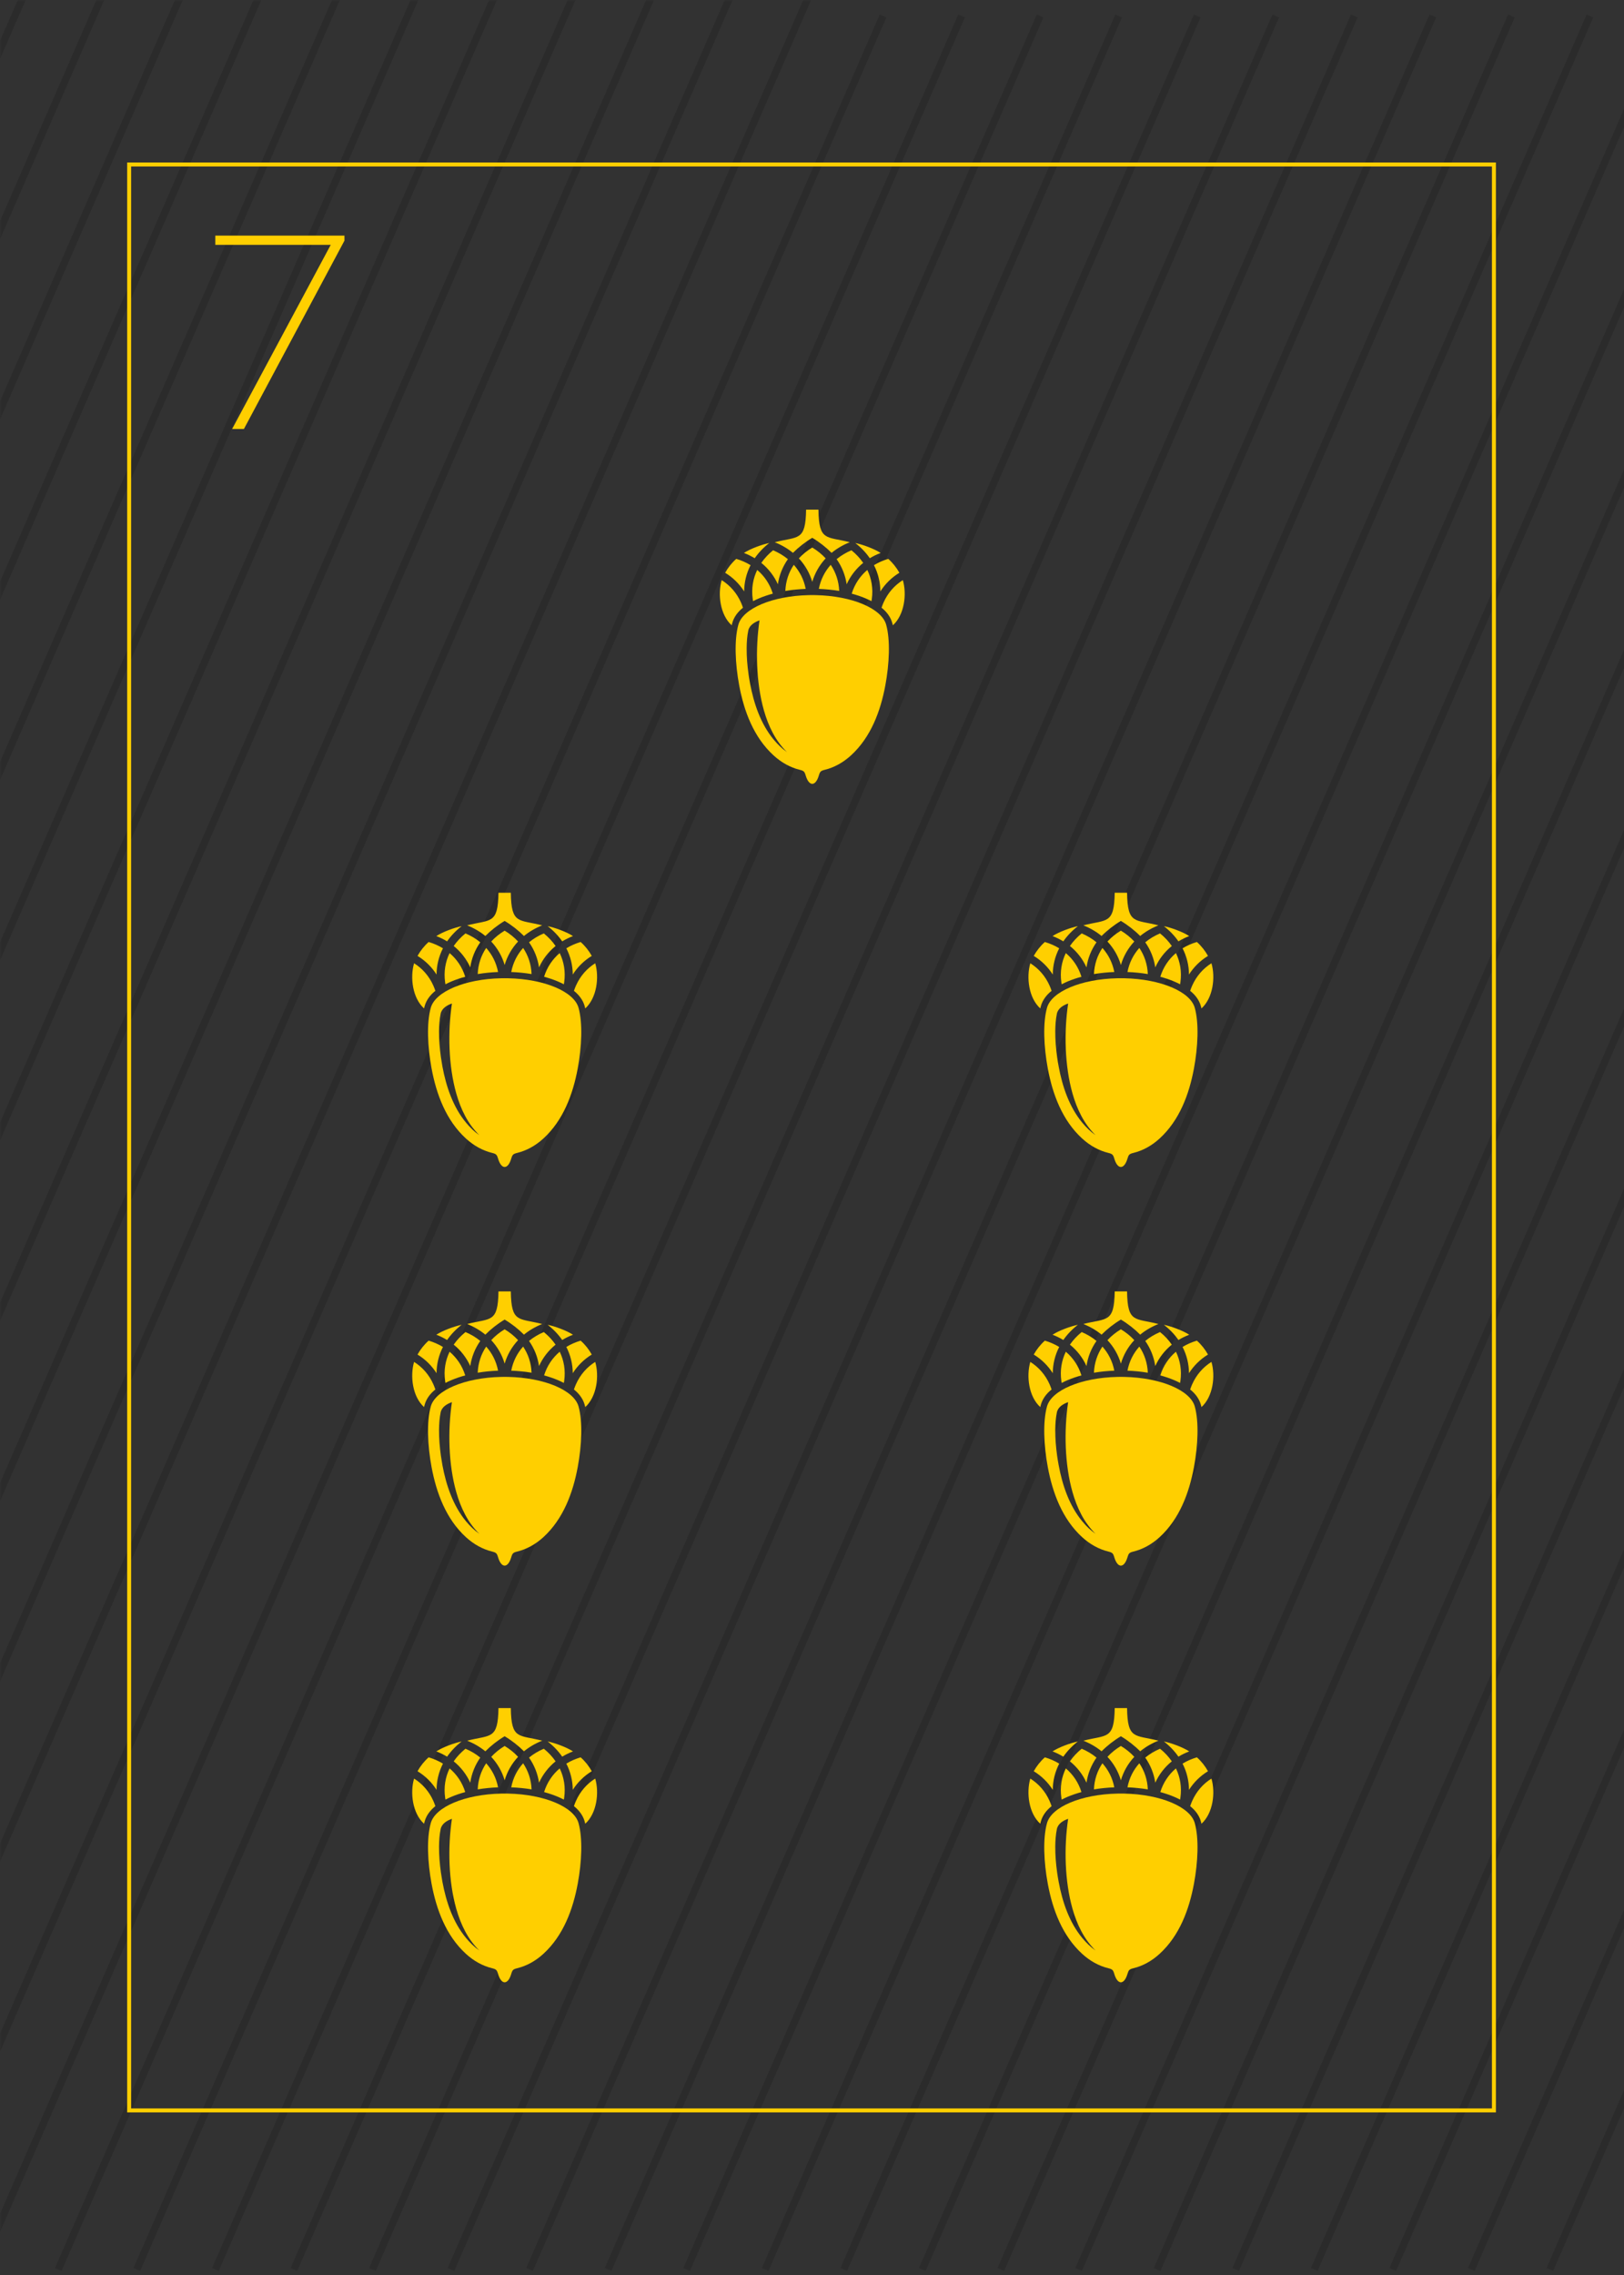 <svg xmlns="http://www.w3.org/2000/svg" xmlns:xlink="http://www.w3.org/1999/xlink" width="480" zoomAndPan="magnify" viewBox="0 0 360 504" height="672" preserveAspectRatio="xMidYMid meet" version="1.0"><defs><filter x="0%" y="0%" width="100%" height="100%" id="1463ac4e6d"><feColorMatrix values="0 0 0 0 1 0 0 0 0 1 0 0 0 0 1 0 0 0 1 0" color-interpolation-filters="sRGB"/></filter><g/><mask id="39dac11850"><g filter="url(#1463ac4e6d)"><rect x="-36" width="432" fill="#000000" y="-50.4" height="604.8" fill-opacity="0.137"/></g></mask><clipPath id="6a1607463d"><path d="M 0 0 L 1 0 L 1 432.848 L 0 432.848 Z M 0 0 " clip-rule="nonzero"/></clipPath><clipPath id="a2e8bf3f2d"><path d="M 0 0 L 18 0 L 18 432.848 L 0 432.848 Z M 0 0 " clip-rule="nonzero"/></clipPath><clipPath id="4889727773"><path d="M 0 0 L 35 0 L 35 432.848 L 0 432.848 Z M 0 0 " clip-rule="nonzero"/></clipPath><clipPath id="dc58a8cecc"><path d="M 0 0 L 53 0 L 53 432.848 L 0 432.848 Z M 0 0 " clip-rule="nonzero"/></clipPath><clipPath id="41edfcfac9"><path d="M 0 0 L 70 0 L 70 432.848 L 0 432.848 Z M 0 0 " clip-rule="nonzero"/></clipPath><clipPath id="4b00c422cd"><path d="M 0 0 L 88 0 L 88 432.848 L 0 432.848 Z M 0 0 " clip-rule="nonzero"/></clipPath><clipPath id="144f3f3b7b"><path d="M 0 0 L 105 0 L 105 432.848 L 0 432.848 Z M 0 0 " clip-rule="nonzero"/></clipPath><clipPath id="9597acd09e"><path d="M 0 0 L 122 0 L 122 432.848 L 0 432.848 Z M 0 0 " clip-rule="nonzero"/></clipPath><clipPath id="35376e0840"><path d="M 0 0 L 140 0 L 140 432.848 L 0 432.848 Z M 0 0 " clip-rule="nonzero"/></clipPath><clipPath id="c363f5a174"><path d="M 0 0 L 157 0 L 157 432.848 L 0 432.848 Z M 0 0 " clip-rule="nonzero"/></clipPath><clipPath id="78271ed1cc"><path d="M 0 0 L 175 0 L 175 432.848 L 0 432.848 Z M 0 0 " clip-rule="nonzero"/></clipPath><clipPath id="392ebb7656"><path d="M 0 0 L 192 0 L 192 432.848 L 0 432.848 Z M 0 0 " clip-rule="nonzero"/></clipPath><clipPath id="dbb9254916"><path d="M 0 0 L 208.723 0 L 208.723 432.848 L 0 432.848 Z M 0 0 " clip-rule="nonzero"/></clipPath><clipPath id="6933b6826e"><rect x="0" width="209" y="0" height="434"/></clipPath><mask id="0f6861501d"><g filter="url(#1463ac4e6d)"><rect x="-36" width="432" fill="#000000" y="-50.4" height="604.8" fill-opacity="0.137"/></g></mask><clipPath id="6353f659d0"><path d="M 0.223 1 L 122 1 L 122 501.648 L 0.223 501.648 Z M 0.223 1 " clip-rule="nonzero"/></clipPath><clipPath id="187f1f955e"><path d="M 17 1 L 122 1 L 122 501.648 L 17 501.648 Z M 17 1 " clip-rule="nonzero"/></clipPath><clipPath id="8b7973010c"><path d="M 35 1 L 122 1 L 122 501.648 L 35 501.648 Z M 35 1 " clip-rule="nonzero"/></clipPath><clipPath id="f2c04af8a4"><path d="M 52 1 L 122 1 L 122 501.648 L 52 501.648 Z M 52 1 " clip-rule="nonzero"/></clipPath><clipPath id="3ae08f1f7d"><path d="M 70 1 L 122 1 L 122 501.648 L 70 501.648 Z M 70 1 " clip-rule="nonzero"/></clipPath><clipPath id="270022e560"><path d="M 87 1 L 122 1 L 122 501.648 L 87 501.648 Z M 87 1 " clip-rule="nonzero"/></clipPath><clipPath id="a255e1b9f3"><path d="M 104 1 L 122 1 L 122 501.648 L 104 501.648 Z M 104 1 " clip-rule="nonzero"/></clipPath><clipPath id="1feb4dbfe1"><rect x="0" width="122" y="0" height="502"/></clipPath><mask id="0322ba6821"><g filter="url(#1463ac4e6d)"><rect x="-36" width="432" fill="#000000" y="-50.4" height="604.8" fill-opacity="0.137"/></g></mask><clipPath id="7713fa08aa"><path d="M 0 1 L 197 1 L 197 501.648 L 0 501.648 Z M 0 1 " clip-rule="nonzero"/></clipPath><clipPath id="271d45b65a"><path d="M 0 1 L 214 1 L 214 501.648 L 0 501.648 Z M 0 1 " clip-rule="nonzero"/></clipPath><clipPath id="d84d20e505"><path d="M 12 1 L 232 1 L 232 501.648 L 12 501.648 Z M 12 1 " clip-rule="nonzero"/></clipPath><clipPath id="2b2d7dde38"><path d="M 29 1 L 249 1 L 249 501.648 L 29 501.648 Z M 29 1 " clip-rule="nonzero"/></clipPath><clipPath id="ac1159e639"><path d="M 47 1 L 267 1 L 267 501.648 L 47 501.648 Z M 47 1 " clip-rule="nonzero"/></clipPath><clipPath id="bfa04763df"><path d="M 64 1 L 284 1 L 284 501.648 L 64 501.648 Z M 64 1 " clip-rule="nonzero"/></clipPath><clipPath id="89f492edfc"><path d="M 81 1 L 301 1 L 301 501.648 L 81 501.648 Z M 81 1 " clip-rule="nonzero"/></clipPath><clipPath id="45098977e9"><path d="M 99 1 L 319 1 L 319 501.648 L 99 501.648 Z M 99 1 " clip-rule="nonzero"/></clipPath><clipPath id="95e8803771"><path d="M 116 1 L 336 1 L 336 501.648 L 116 501.648 Z M 116 1 " clip-rule="nonzero"/></clipPath><clipPath id="357abcda08"><path d="M 134 1 L 354 1 L 354 501.648 L 134 501.648 Z M 134 1 " clip-rule="nonzero"/></clipPath><clipPath id="5dfce827f3"><path d="M 151 1 L 360 1 L 360 501.648 L 151 501.648 Z M 151 1 " clip-rule="nonzero"/></clipPath><clipPath id="05cbf6027d"><path d="M 168 1 L 360 1 L 360 501.648 L 168 501.648 Z M 168 1 " clip-rule="nonzero"/></clipPath><clipPath id="5ea8c15b9e"><path d="M 186 1 L 360 1 L 360 501.648 L 186 501.648 Z M 186 1 " clip-rule="nonzero"/></clipPath><clipPath id="6e83899734"><path d="M 203 1 L 360 1 L 360 501.648 L 203 501.648 Z M 203 1 " clip-rule="nonzero"/></clipPath><clipPath id="dd2530caea"><path d="M 221 1 L 360 1 L 360 501.648 L 221 501.648 Z M 221 1 " clip-rule="nonzero"/></clipPath><clipPath id="88e54ac8ef"><rect x="0" width="360" y="0" height="502"/></clipPath><clipPath id="54c12e75e3"><path d="M 28.016 36 L 331.766 36 L 331.766 468 L 28.016 468 Z M 28.016 36 " clip-rule="nonzero"/></clipPath><clipPath id="a08ddb6bde"><path d="M 163.051 131.824 L 197.066 131.824 L 197.066 173.652 L 163.051 173.652 Z M 163.051 131.824 " clip-rule="nonzero"/></clipPath><clipPath id="416a4957ab"><path d="M 159.059 112.906 L 201 112.906 L 201 139 L 159.059 139 Z M 159.059 112.906 " clip-rule="nonzero"/></clipPath><clipPath id="fbbb205424"><path d="M 231.465 216.699 L 265.477 216.699 L 265.477 258.531 L 231.465 258.531 Z M 231.465 216.699 " clip-rule="nonzero"/></clipPath><clipPath id="6b0e5eecbf"><path d="M 227.469 197.781 L 269 197.781 L 269 224 L 227.469 224 Z M 227.469 197.781 " clip-rule="nonzero"/></clipPath><clipPath id="d20012f5a2"><path d="M 231.465 305.016 L 265.477 305.016 L 265.477 346.848 L 231.465 346.848 Z M 231.465 305.016 " clip-rule="nonzero"/></clipPath><clipPath id="1a5c3f5a39"><path d="M 227.469 286.098 L 269 286.098 L 269 312 L 227.469 312 Z M 227.469 286.098 " clip-rule="nonzero"/></clipPath><clipPath id="918d8b3418"><path d="M 231.465 397.324 L 265.477 397.324 L 265.477 439.156 L 231.465 439.156 Z M 231.465 397.324 " clip-rule="nonzero"/></clipPath><clipPath id="01b3a8c5e6"><path d="M 227.469 378.406 L 269 378.406 L 269 405 L 227.469 405 Z M 227.469 378.406 " clip-rule="nonzero"/></clipPath><clipPath id="5b67a6845a"><path d="M 94.863 216.699 L 128.875 216.699 L 128.875 258.531 L 94.863 258.531 Z M 94.863 216.699 " clip-rule="nonzero"/></clipPath><clipPath id="c135b3eae3"><path d="M 91 197.781 L 132.867 197.781 L 132.867 224 L 91 224 Z M 91 197.781 " clip-rule="nonzero"/></clipPath><clipPath id="f6f9819d38"><path d="M 94.863 305.016 L 128.875 305.016 L 128.875 346.848 L 94.863 346.848 Z M 94.863 305.016 " clip-rule="nonzero"/></clipPath><clipPath id="5d43e64cba"><path d="M 91 286.098 L 132.867 286.098 L 132.867 312 L 91 312 Z M 91 286.098 " clip-rule="nonzero"/></clipPath><clipPath id="cb0ceceefb"><path d="M 94.863 397.324 L 128.875 397.324 L 128.875 439.156 L 94.863 439.156 Z M 94.863 397.324 " clip-rule="nonzero"/></clipPath><clipPath id="795041f550"><path d="M 91 378.406 L 132.867 378.406 L 132.867 405 L 91 405 Z M 91 378.406 " clip-rule="nonzero"/></clipPath></defs><rect x="-36" width="432" fill="#ffffff" y="-50.4" height="604.8" fill-opacity="1"/><rect x="-36" width="432" fill="#ffffff" y="-50.4" height="604.8" fill-opacity="1"/><rect x="-36" width="432" fill="#323232" y="-50.4" height="604.8" fill-opacity="1"/><g mask="url(#39dac11850)"><g transform="matrix(1, 0, 0, 1, 0, 0)"><g clip-path="url(#6933b6826e)"><g clip-path="url(#6a1607463d)"><path fill="#000000" d="M -217.59 432.297 L -219.066 431.664 L -1.418 -67.574 L 0.051 -66.938 Z M -217.59 432.297 " fill-opacity="1" fill-rule="nonzero"/></g><g clip-path="url(#a2e8bf3f2d)"><path fill="#000000" d="M -200.176 432.297 L -201.652 431.664 L 15.992 -67.574 L 17.461 -66.938 Z M -200.176 432.297 " fill-opacity="1" fill-rule="nonzero"/></g><g clip-path="url(#4889727773)"><path fill="#000000" d="M -182.766 432.297 L -184.242 431.664 L 33.406 -67.574 L 34.875 -66.938 Z M -182.766 432.297 " fill-opacity="1" fill-rule="nonzero"/></g><g clip-path="url(#dc58a8cecc)"><path fill="#000000" d="M -165.359 432.297 L -166.828 431.664 L 50.816 -67.574 L 52.289 -66.938 Z M -165.359 432.297 " fill-opacity="1" fill-rule="nonzero"/></g><g clip-path="url(#41edfcfac9)"><path fill="#000000" d="M -147.945 432.297 L -149.422 431.664 L 68.223 -67.574 L 69.699 -66.938 Z M -147.945 432.297 " fill-opacity="1" fill-rule="nonzero"/></g><g clip-path="url(#4b00c422cd)"><path fill="#000000" d="M -130.535 432.297 L -132.012 431.664 L 85.637 -67.574 L 87.113 -66.938 Z M -130.535 432.297 " fill-opacity="1" fill-rule="nonzero"/></g><g clip-path="url(#144f3f3b7b)"><path fill="#000000" d="M -113.121 432.297 L -114.598 431.664 L 103.051 -67.574 L 104.523 -66.938 Z M -113.121 432.297 " fill-opacity="1" fill-rule="nonzero"/></g><g clip-path="url(#9597acd09e)"><path fill="#000000" d="M -95.707 432.297 L -97.184 431.664 L 120.461 -67.574 L 121.93 -66.938 Z M -95.707 432.297 " fill-opacity="1" fill-rule="nonzero"/></g><g clip-path="url(#35376e0840)"><path fill="#000000" d="M -78.305 432.297 L -79.773 431.664 L 137.875 -67.574 L 139.344 -66.938 Z M -78.305 432.297 " fill-opacity="1" fill-rule="nonzero"/></g><g clip-path="url(#c363f5a174)"><path fill="#000000" d="M -60.891 432.297 L -62.359 431.664 L 155.281 -67.574 L 156.758 -66.938 Z M -60.891 432.297 " fill-opacity="1" fill-rule="nonzero"/></g><g clip-path="url(#78271ed1cc)"><path fill="#000000" d="M -43.477 432.297 L -44.949 431.664 L 172.691 -67.574 L 174.168 -66.938 Z M -43.477 432.297 " fill-opacity="1" fill-rule="nonzero"/></g><g clip-path="url(#392ebb7656)"><path fill="#000000" d="M -26.066 432.297 L -27.535 431.664 L 190.105 -67.574 L 191.582 -66.938 Z M -26.066 432.297 " fill-opacity="1" fill-rule="nonzero"/></g><g clip-path="url(#dbb9254916)"><path fill="#000000" d="M -8.652 432.297 L -10.129 431.664 L 207.516 -67.574 L 208.992 -66.938 Z M -8.652 432.297 " fill-opacity="1" fill-rule="nonzero"/></g></g></g></g><g mask="url(#0f6861501d)"><g transform="matrix(1, 0, 0, 1, 238, 2)"><g clip-path="url(#1feb4dbfe1)"><g clip-path="url(#6353f659d0)"><path fill="#000000" d="M 1.832 501.098 L 0.363 500.461 L 218.004 1.227 L 219.48 1.859 Z M 1.832 501.098 " fill-opacity="1" fill-rule="nonzero"/></g><g clip-path="url(#187f1f955e)"><path fill="#000000" d="M 19.246 501.098 L 17.77 500.461 L 235.414 1.227 L 236.891 1.859 Z M 19.246 501.098 " fill-opacity="1" fill-rule="nonzero"/></g><g clip-path="url(#8b7973010c)"><path fill="#000000" d="M 36.656 501.098 L 35.184 500.461 L 252.828 1.227 L 254.297 1.859 Z M 36.656 501.098 " fill-opacity="1" fill-rule="nonzero"/></g><g clip-path="url(#f2c04af8a4)"><path fill="#000000" d="M 54.07 501.098 L 52.594 500.461 L 270.242 1.227 L 271.711 1.859 Z M 54.07 501.098 " fill-opacity="1" fill-rule="nonzero"/></g><g clip-path="url(#3ae08f1f7d)"><path fill="#000000" d="M 71.484 501.098 L 70.008 500.461 L 287.652 1.227 L 289.125 1.859 Z M 71.484 501.098 " fill-opacity="1" fill-rule="nonzero"/></g><g clip-path="url(#270022e560)"><path fill="#000000" d="M 88.891 501.098 L 87.418 500.461 L 305.066 1.227 L 306.535 1.859 Z M 88.891 501.098 " fill-opacity="1" fill-rule="nonzero"/></g><g clip-path="url(#a255e1b9f3)"><path fill="#000000" d="M 106.301 501.098 L 104.824 500.461 L 322.473 1.227 L 323.949 1.859 Z M 106.301 501.098 " fill-opacity="1" fill-rule="nonzero"/></g></g></g></g><g mask="url(#0322ba6821)"><g transform="matrix(1, 0, 0, 1, 0, 2)"><g clip-path="url(#88e54ac8ef)"><g clip-path="url(#7713fa08aa)"><path fill="#000000" d="M -21.168 501.098 L -22.637 500.461 L 195.004 1.227 L 196.48 1.859 Z M -21.168 501.098 " fill-opacity="1" fill-rule="nonzero"/></g><g clip-path="url(#271d45b65a)"><path fill="#000000" d="M -3.754 501.098 L -5.23 500.461 L 212.414 1.227 L 213.891 1.859 Z M -3.754 501.098 " fill-opacity="1" fill-rule="nonzero"/></g><g clip-path="url(#d84d20e505)"><path fill="#000000" d="M 13.656 501.098 L 12.184 500.461 L 229.828 1.227 L 231.297 1.859 Z M 13.656 501.098 " fill-opacity="1" fill-rule="nonzero"/></g><g clip-path="url(#2b2d7dde38)"><path fill="#000000" d="M 31.07 501.098 L 29.594 500.461 L 247.242 1.227 L 248.711 1.859 Z M 31.07 501.098 " fill-opacity="1" fill-rule="nonzero"/></g><g clip-path="url(#ac1159e639)"><path fill="#000000" d="M 48.484 501.098 L 47.008 500.461 L 264.652 1.227 L 266.125 1.859 Z M 48.484 501.098 " fill-opacity="1" fill-rule="nonzero"/></g><g clip-path="url(#bfa04763df)"><path fill="#000000" d="M 65.891 501.098 L 64.418 500.461 L 282.066 1.227 L 283.535 1.859 Z M 65.891 501.098 " fill-opacity="1" fill-rule="nonzero"/></g><g clip-path="url(#89f492edfc)"><path fill="#000000" d="M 83.301 501.098 L 81.824 500.461 L 299.473 1.227 L 300.949 1.859 Z M 83.301 501.098 " fill-opacity="1" fill-rule="nonzero"/></g><g clip-path="url(#45098977e9)"><path fill="#000000" d="M 100.715 501.098 L 99.238 500.461 L 316.883 1.227 L 318.359 1.859 Z M 100.715 501.098 " fill-opacity="1" fill-rule="nonzero"/></g><g clip-path="url(#95e8803771)"><path fill="#000000" d="M 118.125 501.098 L 116.652 500.461 L 334.297 1.227 L 335.773 1.859 Z M 118.125 501.098 " fill-opacity="1" fill-rule="nonzero"/></g><g clip-path="url(#357abcda08)"><path fill="#000000" d="M 135.539 501.098 L 134.062 500.461 L 351.711 1.227 L 353.18 1.859 Z M 135.539 501.098 " fill-opacity="1" fill-rule="nonzero"/></g><g clip-path="url(#5dfce827f3)"><path fill="#000000" d="M 152.945 501.098 L 151.477 500.461 L 369.121 1.227 L 370.59 1.859 Z M 152.945 501.098 " fill-opacity="1" fill-rule="nonzero"/></g><g clip-path="url(#05cbf6027d)"><path fill="#000000" d="M 170.359 501.098 L 168.887 500.461 L 386.527 1.227 L 388.004 1.859 Z M 170.359 501.098 " fill-opacity="1" fill-rule="nonzero"/></g><g clip-path="url(#5ea8c15b9e)"><path fill="#000000" d="M 187.77 501.098 L 186.301 500.461 L 403.941 1.227 L 405.418 1.859 Z M 187.77 501.098 " fill-opacity="1" fill-rule="nonzero"/></g><g clip-path="url(#6e83899734)"><path fill="#000000" d="M 205.184 501.098 L 203.711 500.461 L 421.352 1.227 L 422.828 1.859 Z M 205.184 501.098 " fill-opacity="1" fill-rule="nonzero"/></g><g clip-path="url(#dd2530caea)"><path fill="#000000" d="M 222.594 501.098 L 221.117 500.461 L 438.766 1.227 L 440.242 1.859 Z M 222.594 501.098 " fill-opacity="1" fill-rule="nonzero"/></g></g></g></g><g clip-path="url(#54c12e75e3)"><path fill="#ffcf00" d="M 331.602 467.977 L 28.188 467.977 L 28.188 36 L 331.602 36 Z M 29.066 467.098 L 330.723 467.098 L 330.723 36.879 L 29.066 36.879 Z M 29.066 467.098 " fill-opacity="1" fill-rule="nonzero"/></g><g fill="#ffcf00" fill-opacity="1"><g transform="translate(44.875, 95.04)"><g><path d="M 31.484 -42.848 L 2.855 -42.848 L 2.855 -40.801 L 28.441 -40.801 L 6.582 0 L 9.191 0 L 31.484 -41.73 Z M 31.484 -42.848 "/></g></g></g><g clip-path="url(#a08ddb6bde)"><path fill="#ffcf00" d="M 165.875 139.688 C 165.605 140.945 165.527 142.316 165.516 143.566 C 165.5 145.488 165.66 147.434 165.926 149.332 C 166.027 150.023 166.137 150.715 166.266 151.402 C 167.09 155.812 168.602 160.34 171.492 163.832 C 172.348 164.867 173.344 165.844 174.449 166.609 C 171.91 164.148 170.324 160.855 169.336 157.367 C 167.59 151.199 167.438 143.727 168.367 137.438 C 167.281 137.812 166.129 138.496 165.875 139.688 Z M 181.516 171.805 C 181.777 170.922 181.938 170.762 182.852 170.535 C 184.895 170.031 186.875 168.965 188.652 167.34 C 193.043 163.32 195.188 157.566 196.254 151.848 C 197.152 147.039 197.383 141.777 196.438 138.383 C 195.438 134.805 188.887 132.012 180.828 131.844 C 180.574 131.84 180.316 131.836 180.059 131.836 C 179.801 131.836 179.543 131.84 179.289 131.844 C 171.23 132.012 164.68 134.805 163.68 138.383 C 162.734 141.777 162.965 147.039 163.863 151.848 C 164.93 157.566 167.074 163.32 171.469 167.34 C 173.242 168.965 175.223 170.031 177.266 170.535 C 178.18 170.762 178.34 170.922 178.602 171.805 C 179.332 174.27 180.785 174.27 181.516 171.805 " fill-opacity="1" fill-rule="evenodd"/></g><g clip-path="url(#416a4957ab)"><path fill="#ffcf00" d="M 178.602 130.461 C 178.199 128.391 177.277 126.598 175.965 125.129 C 174.844 126.801 174.176 128.754 174.09 130.914 C 175.598 130.664 177.121 130.52 178.602 130.461 Z M 167.855 126.266 C 166.914 128.207 166.535 130.398 166.863 132.727 C 166.883 132.879 166.906 133.031 166.934 133.18 C 167.391 132.941 167.848 132.73 168.289 132.543 C 169.258 132.137 170.277 131.793 171.316 131.516 C 170.648 129.367 169.441 127.605 167.855 126.266 Z M 164.699 134.637 C 164.574 134.246 164.426 133.859 164.254 133.473 C 163.297 131.328 161.809 129.672 159.98 128.52 C 159.059 131.656 159.637 136.23 162.191 138.527 C 162.234 138.352 162.277 138.18 162.328 138.008 C 162.703 136.656 163.602 135.496 164.699 134.637 Z M 160.746 126.891 C 162.484 127.949 163.902 129.359 164.961 131.023 C 164.973 129.023 165.441 127.043 166.383 125.207 C 165.414 124.613 164.348 124.148 163.211 123.812 C 162.219 124.688 161.391 125.746 160.746 126.891 Z M 170.523 120.301 C 169.219 121.312 168.145 122.449 167.301 123.672 C 166.562 123.219 165.766 122.828 164.91 122.5 C 166.34 121.559 169 120.598 170.523 120.301 Z M 172.434 129.438 C 172.727 127.457 173.469 125.566 174.656 123.875 C 173.688 123.082 172.586 122.422 171.375 121.906 C 170.355 122.73 169.477 123.672 168.766 124.699 C 170.371 126 171.609 127.617 172.434 129.438 Z M 181.516 130.461 C 181.918 128.391 182.84 126.598 184.152 125.129 C 185.273 126.801 185.941 128.754 186.027 130.914 C 184.52 130.664 183 130.52 181.516 130.461 Z M 192.262 126.266 C 193.203 128.207 193.586 130.398 193.254 132.727 C 193.234 132.879 193.211 133.031 193.184 133.18 C 192.727 132.941 192.27 132.73 191.828 132.543 C 190.859 132.137 189.844 131.793 188.801 131.516 C 189.465 129.367 190.676 127.605 192.262 126.266 Z M 195.418 134.637 C 195.543 134.246 195.691 133.859 195.863 133.473 C 196.82 131.328 198.309 129.672 200.137 128.52 C 201.059 131.656 200.48 136.23 197.926 138.527 C 197.883 138.352 197.84 138.18 197.789 138.008 C 197.414 136.656 196.516 135.496 195.418 134.637 Z M 199.371 126.891 C 197.633 127.949 196.215 129.359 195.156 131.023 C 195.145 129.023 194.672 127.043 193.734 125.207 C 194.703 124.613 195.77 124.148 196.906 123.812 C 197.898 124.688 198.727 125.746 199.371 126.891 Z M 189.594 120.301 C 190.902 121.312 191.973 122.449 192.816 123.672 C 193.555 123.219 194.352 122.828 195.207 122.5 C 193.781 121.559 191.117 120.598 189.594 120.301 Z M 187.684 129.438 C 187.391 127.457 186.648 125.566 185.461 123.875 C 186.43 123.082 187.531 122.422 188.742 121.906 C 189.762 122.73 190.641 123.672 191.352 124.699 C 189.746 126 188.512 127.617 187.684 129.438 Z M 180.059 121.301 C 181.184 121.977 182.184 122.785 183.031 123.703 C 181.621 125.215 180.625 126.988 180.059 128.902 C 179.492 126.988 178.496 125.215 177.086 123.703 C 177.93 122.785 178.934 121.977 180.059 121.301 Z M 178.691 112.906 L 181.426 112.906 C 181.531 119.961 183.164 118.793 188.379 120.125 C 186.836 120.738 185.488 121.539 184.34 122.48 C 183.117 121.254 181.633 120.082 180.059 119.145 C 178.484 120.082 177 121.254 175.777 122.48 C 174.629 121.539 173.281 120.738 171.738 120.125 C 176.953 118.793 178.586 119.961 178.691 112.906 " fill-opacity="1" fill-rule="evenodd"/></g><g clip-path="url(#fbbb205424)"><path fill="#ffcf00" d="M 234.285 224.566 C 234.02 225.824 233.938 227.195 233.926 228.445 C 233.914 230.363 234.074 232.309 234.34 234.211 C 234.438 234.902 234.551 235.594 234.68 236.281 C 235.5 240.691 237.012 245.219 239.906 248.711 C 240.762 249.742 241.758 250.723 242.863 251.488 C 240.32 249.027 238.734 245.734 237.746 242.246 C 236 236.078 235.848 228.602 236.781 222.316 C 235.691 222.691 234.543 223.375 234.285 224.566 Z M 249.93 256.68 C 250.191 255.797 250.348 255.637 251.262 255.41 C 253.309 254.906 255.289 253.844 257.062 252.219 C 261.457 248.199 263.598 242.445 264.664 236.727 C 265.562 231.914 265.797 226.656 264.848 223.262 C 263.852 219.684 257.297 216.891 249.242 216.723 C 248.984 216.719 248.727 216.715 248.473 216.715 C 248.215 216.715 247.957 216.719 247.699 216.723 C 239.641 216.891 233.094 219.684 232.094 223.262 C 231.145 226.656 231.379 231.914 232.273 236.727 C 233.344 242.445 235.484 248.199 239.879 252.219 C 241.652 253.844 243.633 254.906 245.68 255.41 C 246.59 255.637 246.75 255.797 247.012 256.68 C 247.742 259.148 249.195 259.148 249.93 256.68 " fill-opacity="1" fill-rule="evenodd"/></g><g clip-path="url(#6b0e5eecbf)"><path fill="#ffcf00" d="M 247.012 215.34 C 246.613 213.27 245.688 211.473 244.375 210.004 C 243.258 211.68 242.586 213.629 242.5 215.793 C 244.008 215.543 245.531 215.395 247.012 215.34 Z M 236.266 211.145 C 235.328 213.086 234.945 215.277 235.273 217.605 C 235.293 217.758 235.32 217.906 235.344 218.059 C 235.801 217.82 236.258 217.605 236.703 217.418 C 237.672 217.012 238.688 216.672 239.73 216.391 C 239.062 214.246 237.852 212.484 236.266 211.145 Z M 233.109 219.512 C 232.984 219.125 232.836 218.738 232.664 218.352 C 231.707 216.203 230.219 214.547 228.395 213.398 C 227.473 216.535 228.047 221.105 230.605 223.406 C 230.645 223.227 230.691 223.055 230.738 222.883 C 231.113 221.535 232.012 220.375 233.109 219.512 Z M 229.156 211.77 C 230.895 212.828 232.316 214.238 233.371 215.898 C 233.387 213.898 233.855 211.922 234.797 210.086 C 233.824 209.492 232.758 209.023 231.621 208.688 C 230.629 209.566 229.801 210.621 229.156 211.77 Z M 238.938 205.18 C 237.629 206.191 236.555 207.328 235.711 208.547 C 234.977 208.098 234.176 207.703 233.32 207.379 C 234.75 206.438 237.414 205.477 238.938 205.18 Z M 240.848 214.312 C 241.141 212.336 241.879 210.441 243.066 208.754 C 242.102 207.957 240.996 207.297 239.785 206.785 C 238.766 207.609 237.887 208.547 237.176 209.578 C 238.785 210.875 240.02 212.492 240.848 214.312 Z M 249.93 215.34 C 250.328 213.27 251.25 211.473 252.566 210.004 C 253.684 211.68 254.355 213.629 254.441 215.793 C 252.934 215.543 251.41 215.395 249.93 215.34 Z M 260.676 211.145 C 261.613 213.086 261.996 215.277 261.668 217.605 C 261.645 217.758 261.621 217.906 261.594 218.059 C 261.141 217.82 260.684 217.605 260.238 217.418 C 259.27 217.012 258.254 216.672 257.211 216.391 C 257.879 214.246 259.086 212.484 260.676 211.145 Z M 263.828 219.512 C 263.957 219.125 264.105 218.738 264.277 218.352 C 265.234 216.203 266.719 214.547 268.547 213.398 C 269.473 216.535 268.891 221.105 266.336 223.406 C 266.293 223.227 266.25 223.055 266.203 222.883 C 265.824 221.535 264.926 220.375 263.828 219.512 Z M 267.781 211.77 C 266.047 212.828 264.625 214.238 263.57 215.898 C 263.555 213.898 263.086 211.922 262.145 210.086 C 263.113 209.492 264.18 209.023 265.32 208.688 C 266.309 209.566 267.141 210.621 267.781 211.77 Z M 258.004 205.18 C 259.312 206.191 260.387 207.328 261.227 208.547 C 261.965 208.098 262.766 207.703 263.621 207.379 C 262.191 206.438 259.527 205.477 258.004 205.18 Z M 256.094 214.312 C 255.801 212.336 255.059 210.441 253.875 208.754 C 254.84 207.957 255.945 207.297 257.152 206.785 C 258.176 207.609 259.055 208.547 259.762 209.578 C 258.156 210.875 256.922 212.492 256.094 214.312 Z M 248.473 206.176 C 249.598 206.855 250.598 207.66 251.445 208.582 C 250.031 210.094 249.035 211.863 248.473 213.781 C 247.906 211.863 246.906 210.094 245.496 208.582 C 246.344 207.66 247.344 206.855 248.473 206.176 Z M 247.105 197.781 L 249.84 197.781 C 249.941 204.836 251.578 203.668 256.789 205 C 255.25 205.617 253.898 206.414 252.75 207.359 C 251.531 206.129 250.043 204.961 248.473 204.02 C 246.895 204.961 245.41 206.129 244.191 207.359 C 243.039 206.414 241.691 205.617 240.152 205 C 245.363 203.668 246.996 204.836 247.105 197.781 " fill-opacity="1" fill-rule="evenodd"/></g><g clip-path="url(#d20012f5a2)"><path fill="#ffcf00" d="M 234.285 312.883 C 234.02 314.141 233.938 315.512 233.926 316.762 C 233.914 318.68 234.074 320.625 234.34 322.527 C 234.438 323.219 234.551 323.91 234.68 324.594 C 235.5 329.008 237.012 333.535 239.906 337.027 C 240.762 338.059 241.758 339.039 242.863 339.801 C 240.32 337.344 238.734 334.051 237.746 330.562 C 236 324.395 235.848 316.918 236.781 310.633 C 235.691 311.008 234.543 311.688 234.285 312.883 Z M 249.93 344.996 C 250.191 344.113 250.348 343.953 251.262 343.727 C 253.309 343.223 255.289 342.156 257.062 340.535 C 261.457 336.512 263.598 330.762 264.664 325.043 C 265.562 320.23 265.797 314.973 264.848 311.578 C 263.852 308 257.297 305.207 249.242 305.039 C 248.984 305.035 248.727 305.031 248.473 305.031 C 248.215 305.031 247.957 305.035 247.699 305.039 C 239.641 305.207 233.094 308 232.094 311.578 C 231.145 314.973 231.379 320.23 232.273 325.043 C 233.344 330.762 235.484 336.512 239.879 340.535 C 241.652 342.156 243.633 343.223 245.68 343.727 C 246.59 343.953 246.75 344.113 247.012 344.996 C 247.742 347.465 249.195 347.465 249.93 344.996 " fill-opacity="1" fill-rule="evenodd"/></g><g clip-path="url(#1a5c3f5a39)"><path fill="#ffcf00" d="M 247.012 303.656 C 246.613 301.586 245.688 299.789 244.375 298.32 C 243.258 299.996 242.586 301.945 242.5 304.109 C 244.008 303.855 245.531 303.711 247.012 303.656 Z M 236.266 299.461 C 235.328 301.402 234.945 303.594 235.273 305.922 C 235.293 306.074 235.32 306.223 235.344 306.375 C 235.801 306.137 236.258 305.922 236.703 305.734 C 237.672 305.328 238.688 304.988 239.73 304.707 C 239.062 302.562 237.852 300.801 236.266 299.461 Z M 233.109 307.828 C 232.984 307.441 232.836 307.055 232.664 306.668 C 231.707 304.52 230.219 302.863 228.395 301.715 C 227.473 304.852 228.047 309.422 230.605 311.723 C 230.645 311.543 230.691 311.371 230.738 311.199 C 231.113 309.852 232.012 308.688 233.109 307.828 Z M 229.156 300.086 C 230.895 301.145 232.316 302.555 233.371 304.215 C 233.387 302.215 233.855 300.238 234.797 298.402 C 233.824 297.809 232.758 297.34 231.621 297.004 C 230.629 297.883 229.801 298.938 229.156 300.086 Z M 238.938 293.496 C 237.629 294.508 236.555 295.645 235.711 296.863 C 234.977 296.414 234.176 296.02 233.32 295.695 C 234.75 294.754 237.414 293.793 238.938 293.496 Z M 240.848 302.629 C 241.141 300.652 241.879 298.758 243.066 297.07 C 242.102 296.273 240.996 295.613 239.785 295.102 C 238.766 295.926 237.887 296.863 237.176 297.895 C 238.785 299.191 240.02 300.809 240.848 302.629 Z M 249.93 303.656 C 250.328 301.586 251.25 299.789 252.566 298.32 C 253.684 299.996 254.355 301.945 254.441 304.109 C 252.934 303.855 251.41 303.711 249.93 303.656 Z M 260.676 299.461 C 261.613 301.402 261.996 303.594 261.668 305.922 C 261.645 306.074 261.621 306.223 261.594 306.375 C 261.141 306.137 260.684 305.922 260.238 305.734 C 259.27 305.328 258.254 304.988 257.211 304.707 C 257.879 302.562 259.086 300.801 260.676 299.461 Z M 263.828 307.828 C 263.957 307.441 264.105 307.055 264.277 306.668 C 265.234 304.52 266.719 302.863 268.547 301.715 C 269.473 304.852 268.891 309.422 266.336 311.723 C 266.293 311.543 266.25 311.371 266.203 311.199 C 265.824 309.852 264.926 308.688 263.828 307.828 Z M 267.781 300.086 C 266.047 301.145 264.625 302.555 263.57 304.215 C 263.555 302.215 263.086 300.238 262.145 298.402 C 263.113 297.809 264.18 297.34 265.32 297.004 C 266.309 297.883 267.141 298.938 267.781 300.086 Z M 258.004 293.496 C 259.312 294.508 260.387 295.645 261.227 296.863 C 261.965 296.414 262.766 296.02 263.621 295.695 C 262.191 294.754 259.527 293.793 258.004 293.496 Z M 256.094 302.629 C 255.801 300.652 255.059 298.758 253.875 297.07 C 254.84 296.273 255.945 295.613 257.152 295.102 C 258.176 295.926 259.055 296.863 259.762 297.895 C 258.156 299.191 256.922 300.809 256.094 302.629 Z M 248.473 294.492 C 249.598 295.168 250.598 295.977 251.445 296.898 C 250.031 298.406 249.035 300.18 248.473 302.098 C 247.906 300.18 246.906 298.406 245.496 296.898 C 246.344 295.977 247.344 295.168 248.473 294.492 Z M 247.105 286.098 L 249.84 286.098 C 249.941 293.152 251.578 291.984 256.789 293.316 C 255.25 293.934 253.898 294.73 252.75 295.676 C 251.531 294.445 250.043 293.277 248.473 292.336 C 246.895 293.277 245.41 294.445 244.191 295.676 C 243.039 294.73 241.691 293.934 240.152 293.316 C 245.363 291.984 246.996 293.152 247.105 286.098 " fill-opacity="1" fill-rule="evenodd"/></g><g clip-path="url(#918d8b3418)"><path fill="#ffcf00" d="M 234.285 405.191 C 234.02 406.449 233.938 407.82 233.926 409.07 C 233.914 410.992 234.074 412.934 234.34 414.836 C 234.438 415.527 234.551 416.219 234.68 416.906 C 235.5 421.316 237.012 425.844 239.906 429.336 C 240.762 430.371 241.758 431.348 242.863 432.113 C 240.32 429.652 238.734 426.359 237.746 422.871 C 236 416.703 235.848 409.23 236.781 402.941 C 235.691 403.316 234.543 404 234.285 405.191 Z M 249.93 437.305 C 250.191 436.422 250.348 436.262 251.262 436.035 C 253.309 435.535 255.289 434.469 257.062 432.844 C 261.457 428.824 263.598 423.07 264.664 417.352 C 265.562 412.543 265.797 407.281 264.848 403.887 C 263.852 400.309 257.297 397.516 249.242 397.348 C 248.984 397.344 248.727 397.34 248.473 397.34 C 248.215 397.34 247.957 397.344 247.699 397.348 C 239.641 397.516 233.094 400.309 232.094 403.887 C 231.145 407.281 231.379 412.543 232.273 417.352 C 233.344 423.07 235.484 428.824 239.879 432.844 C 241.652 434.469 243.633 435.535 245.68 436.035 C 246.59 436.262 246.75 436.422 247.012 437.305 C 247.742 439.773 249.195 439.773 249.93 437.305 " fill-opacity="1" fill-rule="evenodd"/></g><g clip-path="url(#01b3a8c5e6)"><path fill="#ffcf00" d="M 247.012 395.965 C 246.613 393.895 245.688 392.098 244.375 390.633 C 243.258 392.305 242.586 394.258 242.5 396.418 C 244.008 396.168 245.531 396.023 247.012 395.965 Z M 236.266 391.77 C 235.328 393.711 234.945 395.902 235.273 398.23 C 235.293 398.383 235.32 398.535 235.344 398.684 C 235.801 398.445 236.258 398.23 236.703 398.043 C 237.672 397.637 238.688 397.297 239.73 397.016 C 239.062 394.871 237.852 393.109 236.266 391.77 Z M 233.109 400.137 C 232.984 399.75 232.836 399.363 232.664 398.977 C 231.707 396.828 230.219 395.172 228.395 394.023 C 227.473 397.16 228.047 401.73 230.605 404.031 C 230.645 403.855 230.691 403.68 230.738 403.508 C 231.113 402.16 232.012 401 233.109 400.137 Z M 229.156 392.395 C 230.895 393.453 232.316 394.863 233.371 396.523 C 233.387 394.527 233.855 392.547 234.797 390.711 C 233.824 390.117 232.758 389.652 231.621 389.316 C 230.629 390.191 229.801 391.246 229.156 392.395 Z M 238.938 385.805 C 237.629 386.816 236.555 387.953 235.711 389.172 C 234.977 388.723 234.176 388.328 233.32 388.004 C 234.75 387.062 237.414 386.102 238.938 385.805 Z M 240.848 394.938 C 241.141 392.961 241.879 391.07 243.066 389.379 C 242.102 388.582 240.996 387.922 239.785 387.41 C 238.766 388.234 237.887 389.172 237.176 390.203 C 238.785 391.504 240.02 393.117 240.848 394.938 Z M 249.93 395.965 C 250.328 393.895 251.25 392.098 252.566 390.633 C 253.684 392.305 254.355 394.258 254.441 396.418 C 252.934 396.168 251.41 396.023 249.93 395.965 Z M 260.676 391.77 C 261.613 393.711 261.996 395.902 261.668 398.23 C 261.645 398.383 261.621 398.535 261.594 398.684 C 261.141 398.445 260.684 398.23 260.238 398.043 C 259.27 397.637 258.254 397.297 257.211 397.016 C 257.879 394.871 259.086 393.109 260.676 391.77 Z M 263.828 400.137 C 263.957 399.75 264.105 399.363 264.277 398.977 C 265.234 396.828 266.719 395.172 268.547 394.023 C 269.473 397.16 268.891 401.73 266.336 404.031 C 266.293 403.855 266.25 403.68 266.203 403.508 C 265.824 402.16 264.926 401 263.828 400.137 Z M 267.781 392.395 C 266.047 393.453 264.625 394.863 263.57 396.523 C 263.555 394.527 263.086 392.547 262.145 390.711 C 263.113 390.117 264.18 389.652 265.32 389.316 C 266.309 390.191 267.141 391.246 267.781 392.395 Z M 258.004 385.805 C 259.312 386.816 260.387 387.953 261.227 389.172 C 261.965 388.723 262.766 388.328 263.621 388.004 C 262.191 387.062 259.527 386.102 258.004 385.805 Z M 256.094 394.938 C 255.801 392.961 255.059 391.07 253.875 389.379 C 254.84 388.582 255.945 387.922 257.152 387.41 C 258.176 388.234 259.055 389.172 259.762 390.203 C 258.156 391.504 256.922 393.117 256.094 394.938 Z M 248.473 386.801 C 249.598 387.48 250.598 388.285 251.445 389.207 C 250.031 390.719 249.035 392.488 248.473 394.406 C 247.906 392.488 246.906 390.719 245.496 389.207 C 246.344 388.285 247.344 387.48 248.473 386.801 Z M 247.105 378.406 L 249.84 378.406 C 249.941 385.465 251.578 384.293 256.789 385.629 C 255.25 386.242 253.898 387.039 252.75 387.984 C 251.531 386.754 250.043 385.586 248.473 384.645 C 246.895 385.586 245.41 386.754 244.191 387.984 C 243.039 387.039 241.691 386.242 240.152 385.629 C 245.363 384.293 246.996 385.465 247.105 378.406 " fill-opacity="1" fill-rule="evenodd"/></g><g clip-path="url(#5b67a6845a)"><path fill="#ffcf00" d="M 97.684 224.566 C 97.418 225.824 97.336 227.195 97.324 228.445 C 97.309 230.363 97.473 232.309 97.738 234.211 C 97.836 234.902 97.949 235.594 98.074 236.281 C 98.898 240.691 100.41 245.219 103.305 248.711 C 104.16 249.742 105.156 250.723 106.262 251.488 C 103.719 249.027 102.133 245.734 101.145 242.246 C 99.398 236.078 99.246 228.602 100.18 222.316 C 99.09 222.691 97.941 223.375 97.684 224.566 Z M 113.328 256.68 C 113.586 255.797 113.746 255.637 114.66 255.41 C 116.703 254.906 118.688 253.844 120.461 252.219 C 124.855 248.199 126.996 242.445 128.062 236.727 C 128.961 231.914 129.191 226.656 128.246 223.262 C 127.246 219.684 120.695 216.891 112.641 216.723 C 112.383 216.719 112.125 216.715 111.867 216.715 C 111.613 216.715 111.355 216.719 111.098 216.723 C 103.039 216.891 96.488 219.684 95.492 223.262 C 94.543 226.656 94.777 231.914 95.672 236.727 C 96.742 242.445 98.883 248.199 103.277 252.219 C 105.051 253.844 107.031 254.906 109.074 255.41 C 109.988 255.637 110.148 255.797 110.41 256.68 C 111.141 259.148 112.594 259.148 113.328 256.68 " fill-opacity="1" fill-rule="evenodd"/></g><g clip-path="url(#c135b3eae3)"><path fill="#ffcf00" d="M 110.41 215.34 C 110.012 213.27 109.086 211.473 107.773 210.004 C 106.652 211.68 105.984 213.629 105.898 215.793 C 107.406 215.543 108.93 215.395 110.41 215.34 Z M 99.664 211.145 C 98.723 213.086 98.344 215.277 98.672 217.605 C 98.691 217.758 98.719 217.906 98.742 218.059 C 99.199 217.82 99.656 217.605 100.102 217.418 C 101.07 217.012 102.086 216.672 103.129 216.391 C 102.461 214.246 101.25 212.484 99.664 211.145 Z M 96.508 219.512 C 96.383 219.125 96.234 218.738 96.062 218.352 C 95.105 216.203 93.617 214.547 91.793 213.398 C 90.867 216.535 91.445 221.105 94 223.406 C 94.043 223.227 94.09 223.055 94.137 222.883 C 94.512 221.535 95.41 220.375 96.508 219.512 Z M 92.555 211.77 C 94.293 212.828 95.711 214.238 96.77 215.898 C 96.785 213.898 97.254 211.922 98.191 210.086 C 97.223 209.492 96.156 209.023 95.02 208.688 C 94.027 209.566 93.199 210.621 92.555 211.77 Z M 102.332 205.18 C 101.027 206.191 99.953 207.328 99.109 208.547 C 98.371 208.098 97.574 207.703 96.719 207.379 C 98.148 206.438 100.812 205.477 102.332 205.18 Z M 104.246 214.312 C 104.535 212.336 105.277 210.441 106.465 208.754 C 105.5 207.957 104.395 207.297 103.184 206.785 C 102.164 207.609 101.285 208.547 100.574 209.578 C 102.184 210.875 103.418 212.492 104.246 214.312 Z M 113.328 215.34 C 113.727 213.27 114.648 211.473 115.965 210.004 C 117.082 211.68 117.754 213.629 117.836 215.793 C 116.332 215.543 114.809 215.395 113.328 215.34 Z M 124.074 211.145 C 125.012 213.086 125.395 215.277 125.066 217.605 C 125.043 217.758 125.02 217.906 124.992 218.059 C 124.539 217.82 124.082 217.605 123.637 217.418 C 122.668 217.012 121.652 216.672 120.609 216.391 C 121.277 214.246 122.484 212.484 124.074 211.145 Z M 127.227 219.512 C 127.352 219.125 127.504 218.738 127.676 218.352 C 128.633 216.203 130.117 214.547 131.945 213.398 C 132.867 216.535 132.289 221.105 129.734 223.406 C 129.691 223.227 129.648 223.055 129.602 222.883 C 129.223 221.535 128.324 220.375 127.227 219.512 Z M 131.18 211.77 C 129.445 212.828 128.023 214.238 126.969 215.898 C 126.953 213.898 126.484 211.922 125.543 210.086 C 126.512 209.492 127.578 209.023 128.715 208.688 C 129.707 209.566 130.539 210.621 131.18 211.77 Z M 121.402 205.18 C 122.711 206.191 123.785 207.328 124.625 208.547 C 125.363 208.098 126.164 207.703 127.016 207.379 C 125.59 206.438 122.926 205.477 121.402 205.18 Z M 119.492 214.312 C 119.199 212.336 118.457 210.441 117.273 208.754 C 118.238 207.957 119.344 207.297 120.551 206.785 C 121.57 207.609 122.449 208.547 123.16 209.578 C 121.555 210.875 120.32 212.492 119.492 214.312 Z M 111.867 206.176 C 112.992 206.855 113.996 207.66 114.844 208.582 C 113.43 210.094 112.434 211.863 111.867 213.781 C 111.305 211.863 110.305 210.094 108.895 208.582 C 109.742 207.66 110.742 206.855 111.867 206.176 Z M 110.5 197.781 L 113.234 197.781 C 113.34 204.836 114.977 203.668 120.188 205 C 118.648 205.617 117.297 206.414 116.148 207.359 C 114.93 206.129 113.441 204.961 111.867 204.02 C 110.293 204.961 108.809 206.129 107.59 207.359 C 106.438 206.414 105.09 205.617 103.551 205 C 108.762 203.668 110.395 204.836 110.5 197.781 " fill-opacity="1" fill-rule="evenodd"/></g><g clip-path="url(#f6f9819d38)"><path fill="#ffcf00" d="M 97.684 312.883 C 97.418 314.141 97.336 315.512 97.324 316.762 C 97.309 318.68 97.473 320.625 97.738 322.527 C 97.836 323.219 97.949 323.91 98.074 324.594 C 98.898 329.008 100.41 333.535 103.305 337.027 C 104.16 338.059 105.156 339.039 106.262 339.801 C 103.719 337.344 102.133 334.051 101.145 330.562 C 99.398 324.395 99.246 316.918 100.18 310.633 C 99.09 311.008 97.941 311.688 97.684 312.883 Z M 113.328 344.996 C 113.586 344.113 113.746 343.953 114.66 343.727 C 116.703 343.223 118.688 342.156 120.461 340.535 C 124.855 336.512 126.996 330.762 128.062 325.043 C 128.961 320.23 129.191 314.973 128.246 311.578 C 127.246 308 120.695 305.207 112.641 305.039 C 112.383 305.035 112.125 305.031 111.867 305.031 C 111.613 305.031 111.355 305.035 111.098 305.039 C 103.039 305.207 96.488 308 95.492 311.578 C 94.543 314.973 94.777 320.23 95.672 325.043 C 96.742 330.762 98.883 336.512 103.277 340.535 C 105.051 342.156 107.031 343.223 109.074 343.727 C 109.988 343.953 110.148 344.113 110.41 344.996 C 111.141 347.465 112.594 347.465 113.328 344.996 " fill-opacity="1" fill-rule="evenodd"/></g><g clip-path="url(#5d43e64cba)"><path fill="#ffcf00" d="M 110.41 303.656 C 110.012 301.586 109.086 299.789 107.773 298.32 C 106.652 299.996 105.984 301.945 105.898 304.109 C 107.406 303.855 108.93 303.711 110.41 303.656 Z M 99.664 299.461 C 98.723 301.402 98.344 303.594 98.672 305.922 C 98.691 306.074 98.719 306.223 98.742 306.375 C 99.199 306.137 99.656 305.922 100.102 305.734 C 101.07 305.328 102.086 304.988 103.129 304.707 C 102.461 302.562 101.25 300.801 99.664 299.461 Z M 96.508 307.828 C 96.383 307.441 96.234 307.055 96.062 306.668 C 95.105 304.52 93.617 302.863 91.793 301.715 C 90.867 304.852 91.445 309.422 94 311.723 C 94.043 311.543 94.09 311.371 94.137 311.199 C 94.512 309.852 95.41 308.688 96.508 307.828 Z M 92.555 300.086 C 94.293 301.145 95.711 302.555 96.77 304.215 C 96.785 302.215 97.254 300.238 98.191 298.402 C 97.223 297.809 96.156 297.34 95.02 297.004 C 94.027 297.883 93.199 298.938 92.555 300.086 Z M 102.332 293.496 C 101.027 294.508 99.953 295.645 99.109 296.863 C 98.371 296.414 97.574 296.02 96.719 295.695 C 98.148 294.754 100.812 293.793 102.332 293.496 Z M 104.246 302.629 C 104.535 300.652 105.277 298.758 106.465 297.07 C 105.5 296.273 104.395 295.613 103.184 295.102 C 102.164 295.926 101.285 296.863 100.574 297.895 C 102.184 299.191 103.418 300.809 104.246 302.629 Z M 113.328 303.656 C 113.727 301.586 114.648 299.789 115.965 298.32 C 117.082 299.996 117.754 301.945 117.836 304.109 C 116.332 303.855 114.809 303.711 113.328 303.656 Z M 124.074 299.461 C 125.012 301.402 125.395 303.594 125.066 305.922 C 125.043 306.074 125.02 306.223 124.992 306.375 C 124.539 306.137 124.082 305.922 123.637 305.734 C 122.668 305.328 121.652 304.988 120.609 304.707 C 121.277 302.562 122.484 300.801 124.074 299.461 Z M 127.227 307.828 C 127.352 307.441 127.504 307.055 127.676 306.668 C 128.633 304.52 130.117 302.863 131.945 301.715 C 132.867 304.852 132.289 309.422 129.734 311.723 C 129.691 311.543 129.648 311.371 129.602 311.199 C 129.223 309.852 128.324 308.688 127.227 307.828 Z M 131.18 300.086 C 129.445 301.145 128.023 302.555 126.969 304.215 C 126.953 302.215 126.484 300.238 125.543 298.402 C 126.512 297.809 127.578 297.34 128.715 297.004 C 129.707 297.883 130.539 298.938 131.18 300.086 Z M 121.402 293.496 C 122.711 294.508 123.785 295.645 124.625 296.863 C 125.363 296.414 126.164 296.02 127.016 295.695 C 125.59 294.754 122.926 293.793 121.402 293.496 Z M 119.492 302.629 C 119.199 300.652 118.457 298.758 117.273 297.07 C 118.238 296.273 119.344 295.613 120.551 295.102 C 121.57 295.926 122.449 296.863 123.16 297.895 C 121.555 299.191 120.32 300.809 119.492 302.629 Z M 111.867 294.492 C 112.992 295.168 113.996 295.977 114.844 296.898 C 113.43 298.406 112.434 300.18 111.867 302.098 C 111.305 300.18 110.305 298.406 108.895 296.898 C 109.742 295.977 110.742 295.168 111.867 294.492 Z M 110.5 286.098 L 113.234 286.098 C 113.34 293.152 114.977 291.984 120.188 293.316 C 118.648 293.934 117.297 294.73 116.148 295.676 C 114.93 294.445 113.441 293.277 111.867 292.336 C 110.293 293.277 108.809 294.445 107.59 295.676 C 106.438 294.73 105.09 293.934 103.551 293.316 C 108.762 291.984 110.395 293.152 110.5 286.098 " fill-opacity="1" fill-rule="evenodd"/></g><g clip-path="url(#cb0ceceefb)"><path fill="#ffcf00" d="M 97.684 405.191 C 97.418 406.449 97.336 407.82 97.324 409.07 C 97.309 410.992 97.473 412.934 97.738 414.836 C 97.836 415.527 97.949 416.219 98.074 416.906 C 98.898 421.316 100.41 425.844 103.305 429.336 C 104.16 430.371 105.156 431.348 106.262 432.113 C 103.719 429.652 102.133 426.359 101.145 422.871 C 99.398 416.703 99.246 409.23 100.18 402.941 C 99.09 403.316 97.941 404 97.684 405.191 Z M 113.328 437.305 C 113.586 436.422 113.746 436.262 114.66 436.035 C 116.703 435.535 118.688 434.469 120.461 432.844 C 124.855 428.824 126.996 423.07 128.062 417.352 C 128.961 412.543 129.191 407.281 128.246 403.887 C 127.246 400.309 120.695 397.516 112.641 397.348 C 112.383 397.344 112.125 397.34 111.867 397.34 C 111.613 397.34 111.355 397.344 111.098 397.348 C 103.039 397.516 96.488 400.309 95.492 403.887 C 94.543 407.281 94.777 412.543 95.672 417.352 C 96.742 423.07 98.883 428.824 103.277 432.844 C 105.051 434.469 107.031 435.535 109.074 436.035 C 109.988 436.262 110.148 436.422 110.41 437.305 C 111.141 439.773 112.594 439.773 113.328 437.305 " fill-opacity="1" fill-rule="evenodd"/></g><g clip-path="url(#795041f550)"><path fill="#ffcf00" d="M 110.41 395.965 C 110.012 393.895 109.086 392.098 107.773 390.633 C 106.652 392.305 105.984 394.258 105.898 396.418 C 107.406 396.168 108.93 396.023 110.41 395.965 Z M 99.664 391.77 C 98.723 393.711 98.344 395.902 98.672 398.23 C 98.691 398.383 98.719 398.535 98.742 398.684 C 99.199 398.445 99.656 398.23 100.102 398.043 C 101.07 397.637 102.086 397.297 103.129 397.016 C 102.461 394.871 101.25 393.109 99.664 391.77 Z M 96.508 400.137 C 96.383 399.75 96.234 399.363 96.062 398.977 C 95.105 396.828 93.617 395.172 91.793 394.023 C 90.867 397.16 91.445 401.73 94 404.031 C 94.043 403.855 94.09 403.68 94.137 403.508 C 94.512 402.16 95.41 401 96.508 400.137 Z M 92.555 392.395 C 94.293 393.453 95.711 394.863 96.77 396.523 C 96.785 394.527 97.254 392.547 98.191 390.711 C 97.223 390.117 96.156 389.652 95.02 389.316 C 94.027 390.191 93.199 391.246 92.555 392.395 Z M 102.332 385.805 C 101.027 386.816 99.953 387.953 99.109 389.172 C 98.371 388.723 97.574 388.328 96.719 388.004 C 98.148 387.062 100.812 386.102 102.332 385.805 Z M 104.246 394.938 C 104.535 392.961 105.277 391.07 106.465 389.379 C 105.5 388.582 104.395 387.922 103.184 387.41 C 102.164 388.234 101.285 389.172 100.574 390.203 C 102.184 391.504 103.418 393.117 104.246 394.938 Z M 113.328 395.965 C 113.727 393.895 114.648 392.098 115.965 390.633 C 117.082 392.305 117.754 394.258 117.836 396.418 C 116.332 396.168 114.809 396.023 113.328 395.965 Z M 124.074 391.77 C 125.012 393.711 125.395 395.902 125.066 398.23 C 125.043 398.383 125.02 398.535 124.992 398.684 C 124.539 398.445 124.082 398.23 123.637 398.043 C 122.668 397.637 121.652 397.297 120.609 397.016 C 121.277 394.871 122.484 393.109 124.074 391.77 Z M 127.227 400.137 C 127.352 399.75 127.504 399.363 127.676 398.977 C 128.633 396.828 130.117 395.172 131.945 394.023 C 132.867 397.16 132.289 401.73 129.734 404.031 C 129.691 403.855 129.648 403.68 129.602 403.508 C 129.223 402.16 128.324 401 127.227 400.137 Z M 131.18 392.395 C 129.445 393.453 128.023 394.863 126.969 396.523 C 126.953 394.527 126.484 392.547 125.543 390.711 C 126.512 390.117 127.578 389.652 128.715 389.316 C 129.707 390.191 130.539 391.246 131.18 392.395 Z M 121.402 385.805 C 122.711 386.816 123.785 387.953 124.625 389.172 C 125.363 388.723 126.164 388.328 127.016 388.004 C 125.59 387.062 122.926 386.102 121.402 385.805 Z M 119.492 394.938 C 119.199 392.961 118.457 391.07 117.273 389.379 C 118.238 388.582 119.344 387.922 120.551 387.41 C 121.57 388.234 122.449 389.172 123.16 390.203 C 121.555 391.504 120.32 393.117 119.492 394.938 Z M 111.867 386.801 C 112.992 387.48 113.996 388.285 114.844 389.207 C 113.43 390.719 112.434 392.488 111.867 394.406 C 111.305 392.488 110.305 390.719 108.895 389.207 C 109.742 388.285 110.742 387.48 111.867 386.801 Z M 110.5 378.406 L 113.234 378.406 C 113.34 385.465 114.977 384.293 120.188 385.629 C 118.648 386.242 117.297 387.039 116.148 387.984 C 114.93 386.754 113.441 385.586 111.867 384.645 C 110.293 385.586 108.809 386.754 107.59 387.984 C 106.438 387.039 105.09 386.242 103.551 385.629 C 108.762 384.293 110.395 385.465 110.5 378.406 " fill-opacity="1" fill-rule="evenodd"/></g></svg>